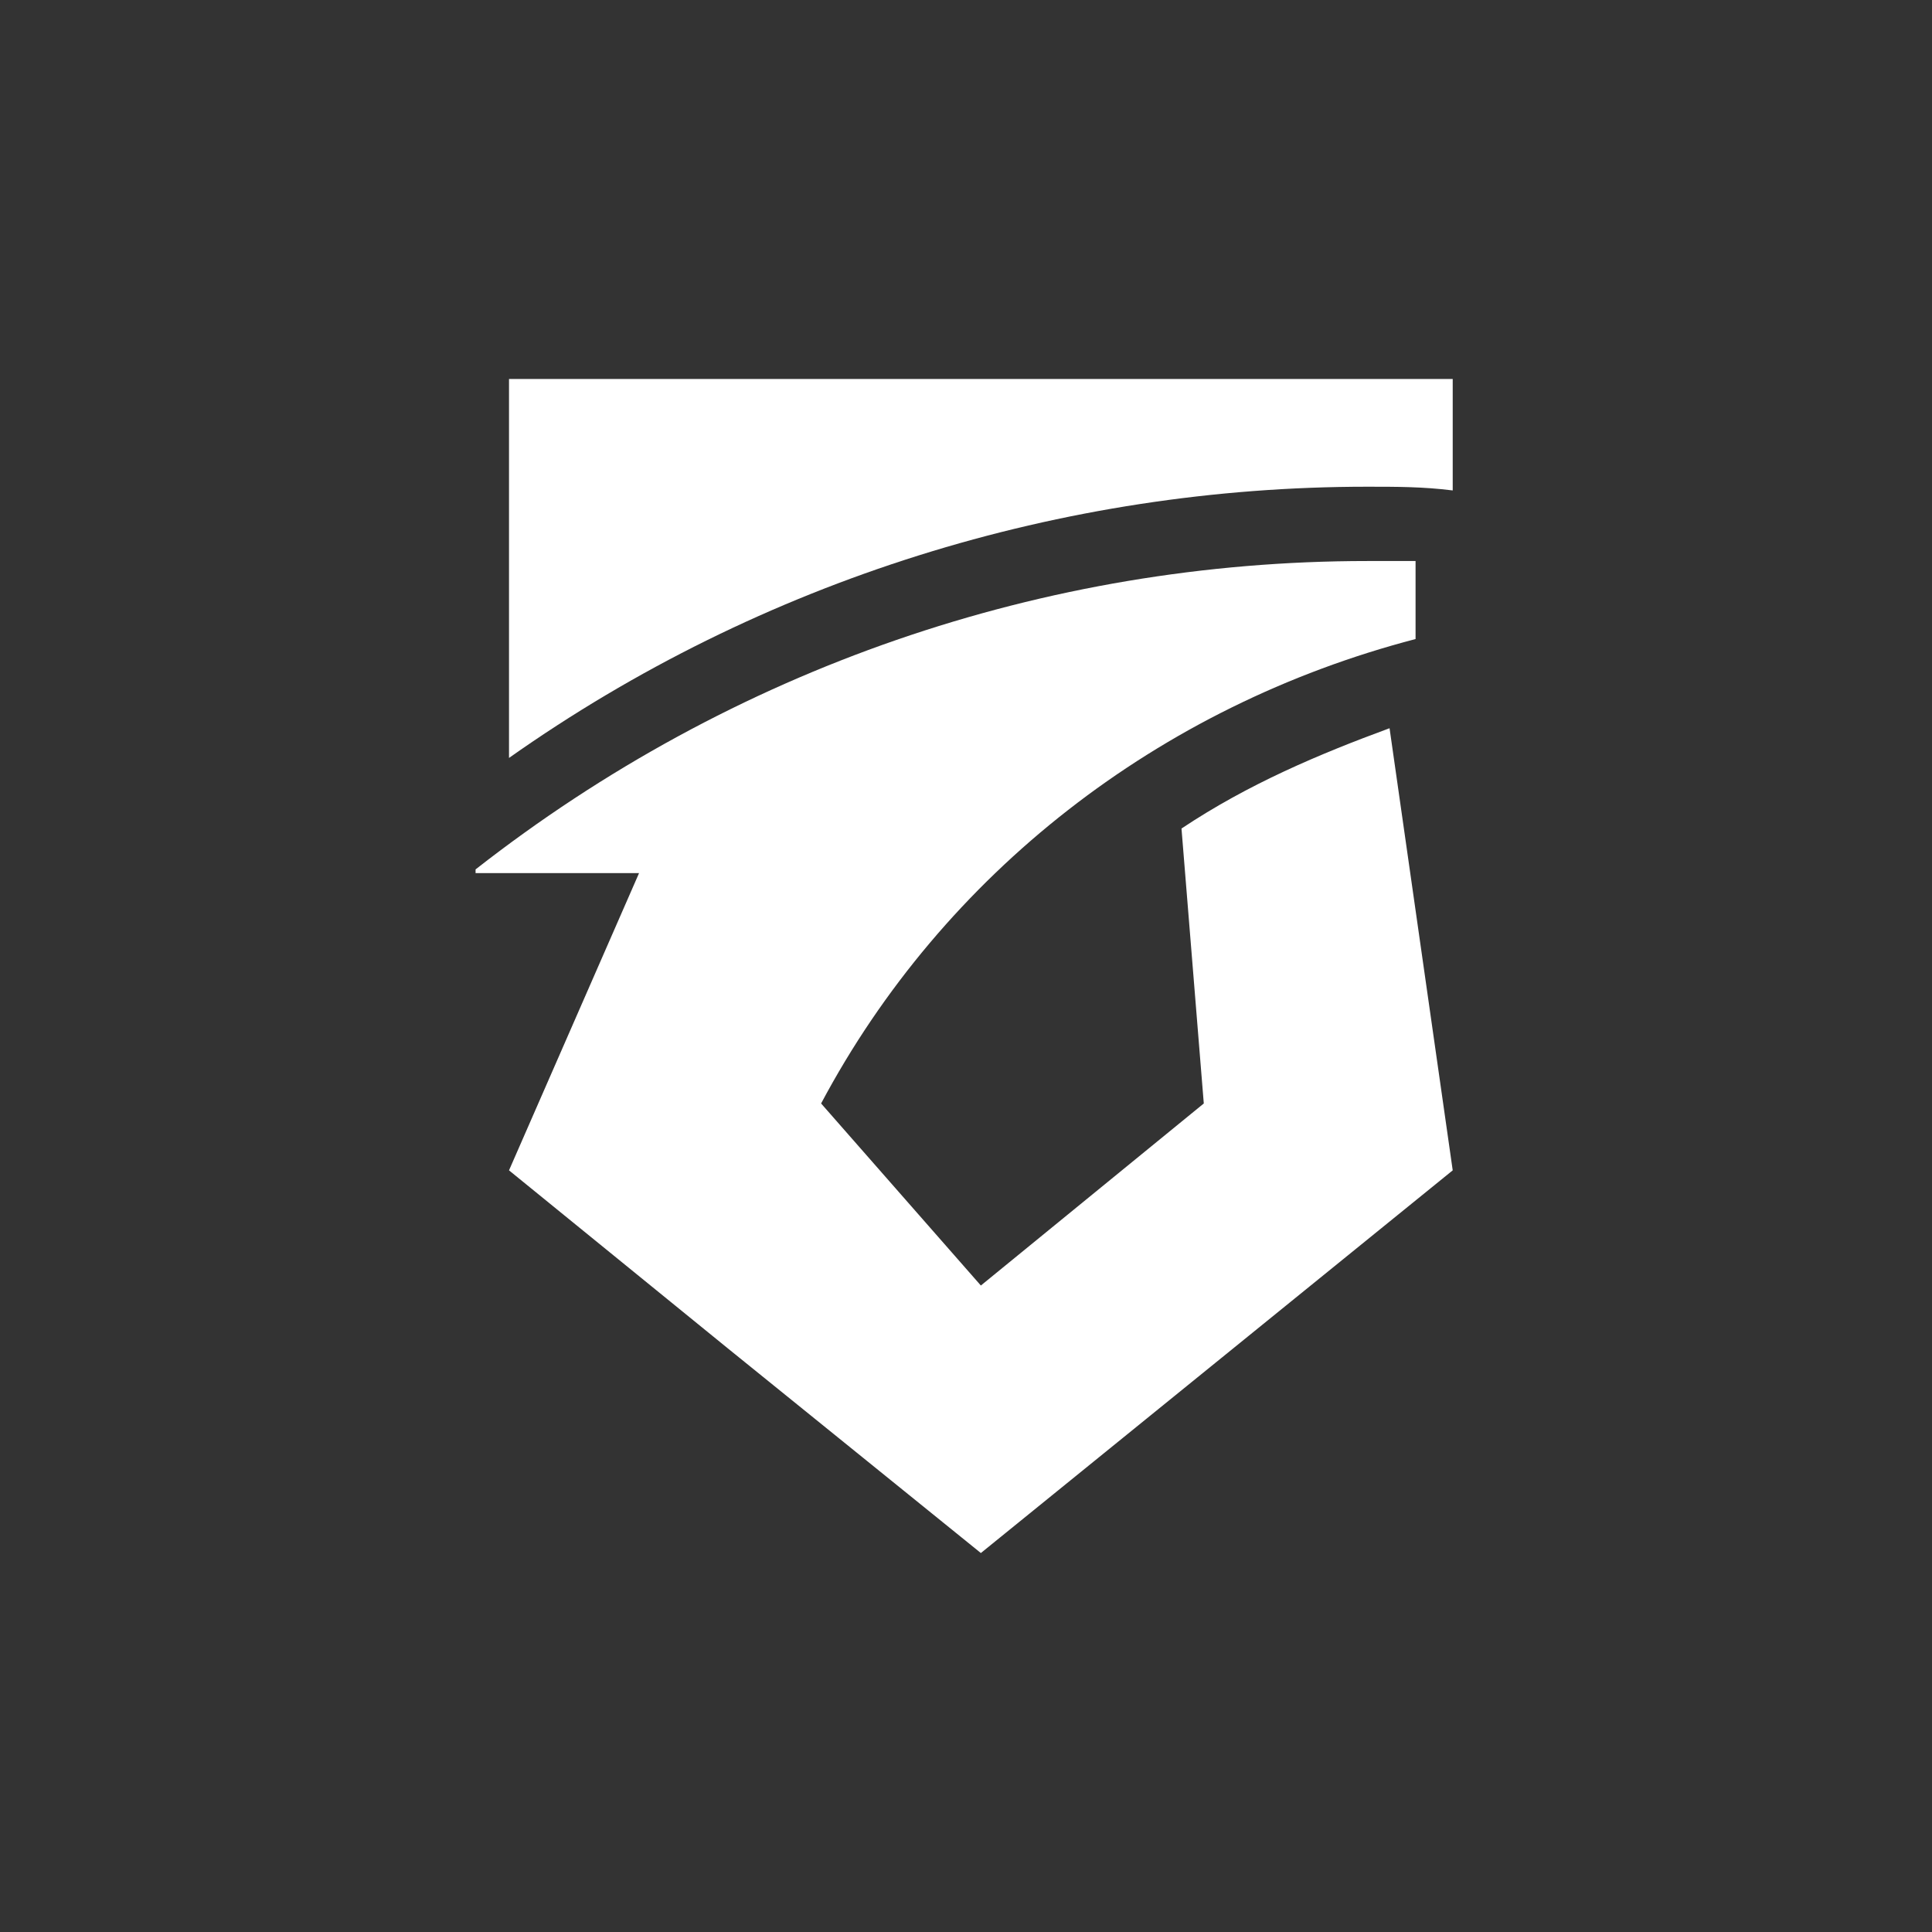 <?xml version="1.0" encoding="utf-8"?>
<!-- Generator: Adobe Illustrator 21.1.0, SVG Export Plug-In . SVG Version: 6.00 Build 0)  -->
<svg version="1.1" id="logo" xmlns="http://www.w3.org/2000/svg" xmlns:xlink="http://www.w3.org/1999/xlink" x="0px" y="0px"
	 viewBox="0 0 52 52" style="enable-background:new 0 0 52 52;" xml:space="preserve">
<rect x="0" y="0" width="52" height="52" fill="#333333" stroke="none"/>
<style type="text/css">
	.st0{fill:none;enable-background:new    ;}
	.st1{fill:#FFFFFF;}
</style>
<path class="st0" d="z"/>
<g>
	<path class="st1" d="M36.8,13.1c0.8,0,1.5,0,2.3,0.1v-3H13.7v10.2C20.5,15.6,28.6,13.1,36.8,13.1L36.8,13.1z"/>
	<path class="st1" d="M31.8,22.3l0.6,7.4l-6,4.9l-4.3-4.9l0,0l0,0c3.3-6.2,9.1-10.7,16-12.5v-2.1l0,0c-0.4,0-0.9,0-1.3,0
		c-8.7,0-17.1,2.9-24,8.3l0,0.1l4.4,0l-3.5,8l5.9,4.8l6.8,5.5l12.7-10.3l-1.7-11.9C35.5,20.3,33.6,21.1,31.8,22.3L31.8,22.3z"/>
</g>
</svg>
